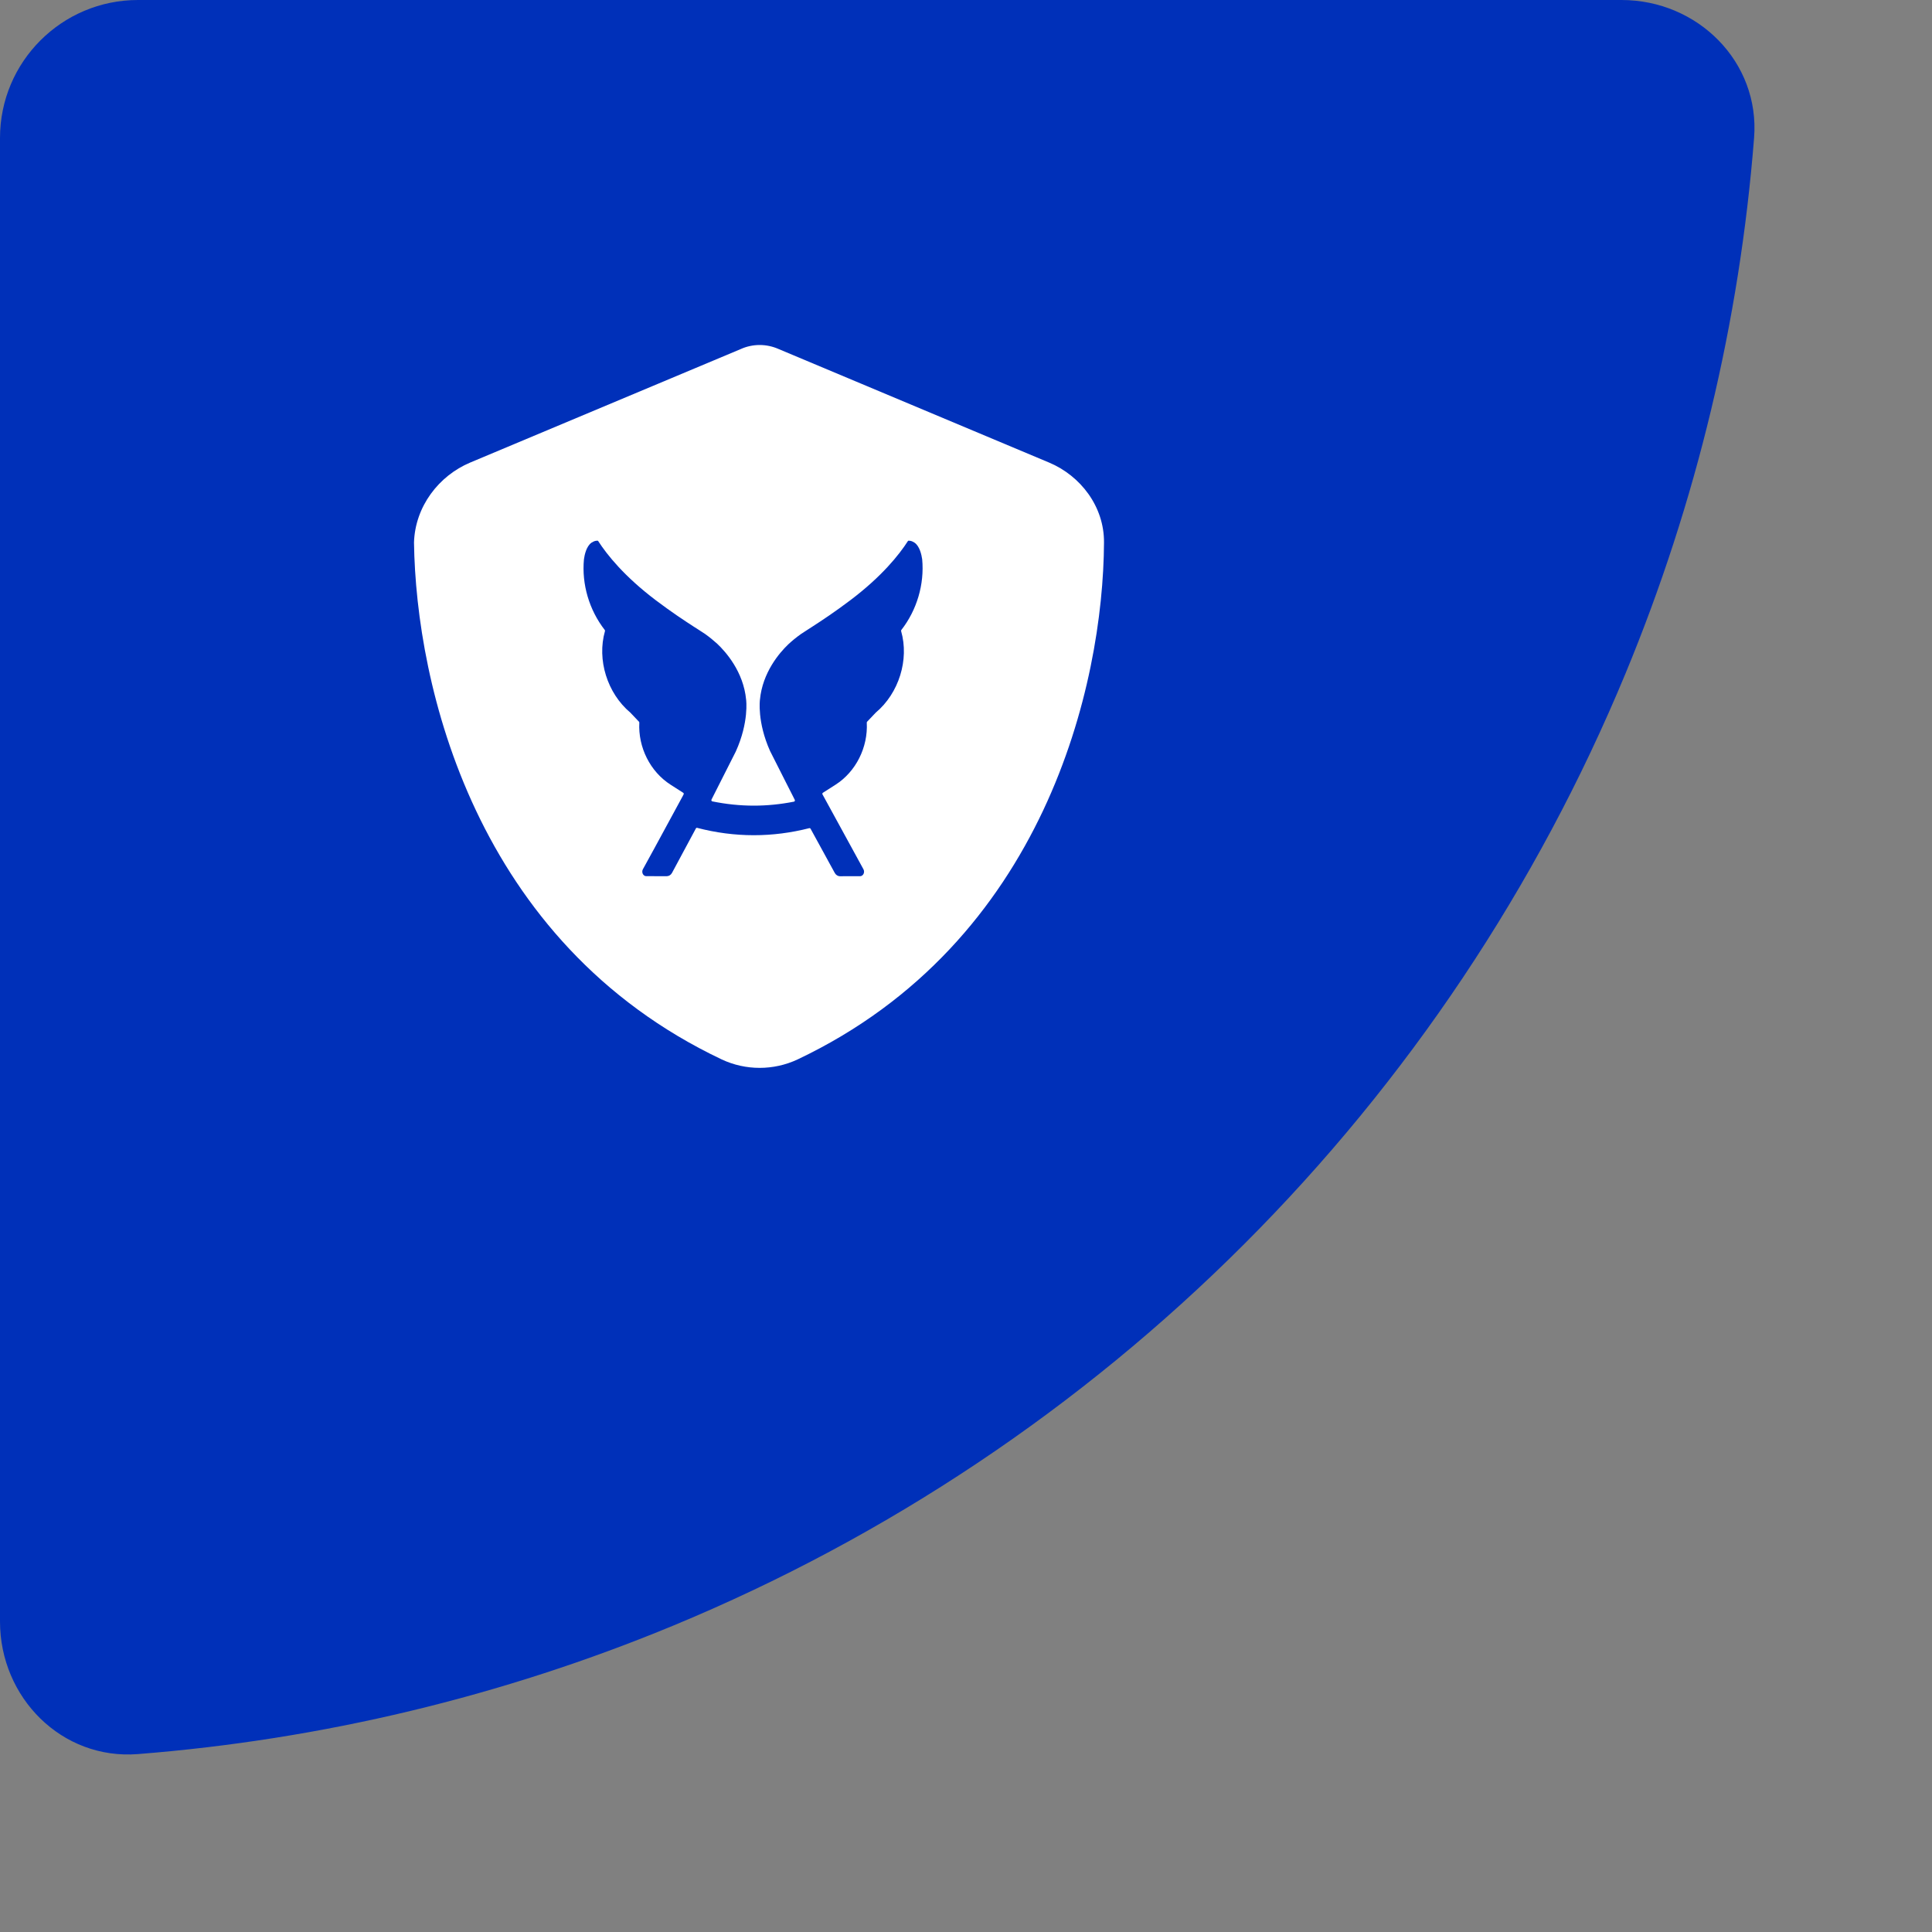 <svg width="56" height="56" viewBox="0 0 56 56" fill="none" xmlns="http://www.w3.org/2000/svg">
<rect x="0" y="0" width="56" height="56" fill="#808080" stroke="none"/>
<path d="M47 0C49.209 0 51.016 1.794 50.843 3.996C50.424 9.325 49.17 14.563 47.118 19.517C44.555 25.704 40.798 31.327 36.062 36.062C31.327 40.798 25.704 44.555 19.517 47.118C14.563 49.17 9.325 50.424 3.996 50.843C1.794 51.016 0 49.209 0 47L0 4C0 1.791 1.791 0 4 0L47 0Z" fill="#0030B9"/>
<path fill-rule="evenodd" clip-rule="evenodd" d="M22.576 10.12C22.401 10.042 22.214 10 22.019 10C21.827 10 21.636 10.042 21.466 10.12L13.63 13.407C12.716 13.791 12.032 14.684 12 15.725C12.058 19.844 13.753 27.313 20.921 30.709C21.615 31.034 22.422 31.034 23.117 30.709C30.282 27.313 31.979 19.844 32 15.725C32.008 14.684 31.322 13.791 30.407 13.407L22.576 10.12ZM26.126 18.26C26.577 17.682 26.797 16.935 26.73 16.212C26.711 16.078 26.658 15.837 26.512 15.732C26.493 15.719 26.474 15.708 26.457 15.7C26.417 15.681 26.375 15.671 26.332 15.673C26.326 15.673 26.321 15.677 26.317 15.682C26.059 16.084 25.56 16.708 24.651 17.395C24.19 17.743 23.833 17.978 23.535 18.171L23.434 18.236C23.356 18.286 23.284 18.332 23.217 18.377C23.077 18.477 22.953 18.579 22.845 18.68C22.593 18.922 22.102 19.49 22.027 20.283C22.027 20.283 21.941 20.922 22.321 21.769L22.779 22.675L22.998 23.106L22.998 23.107L23.036 23.182C23.042 23.192 23.042 23.205 23.038 23.215C23.034 23.226 23.025 23.234 23.015 23.236C22.628 23.313 22.235 23.352 21.85 23.352C21.451 23.352 21.046 23.31 20.645 23.228C20.635 23.226 20.627 23.218 20.622 23.207C20.618 23.196 20.619 23.184 20.624 23.174L21.326 21.786C21.715 20.93 21.627 20.283 21.627 20.283C21.55 19.468 21.035 18.892 20.79 18.661C20.686 18.566 20.57 18.471 20.439 18.377C20.365 18.328 20.287 18.278 20.201 18.222C20.201 18.222 20.122 18.171 20.12 18.171C19.822 17.978 19.465 17.743 19.004 17.395C18.096 16.707 17.597 16.084 17.338 15.682C17.334 15.677 17.329 15.673 17.323 15.673C17.28 15.671 17.238 15.68 17.198 15.7C17.181 15.708 17.163 15.719 17.143 15.731C16.997 15.836 16.944 16.078 16.926 16.212C16.858 16.935 17.078 17.681 17.529 18.26C17.537 18.27 17.539 18.282 17.535 18.294C17.299 19.122 17.601 20.093 18.27 20.655L18.521 20.919C18.528 20.926 18.532 20.936 18.531 20.947C18.493 21.663 18.848 22.368 19.436 22.744L19.803 22.979C19.81 22.983 19.816 22.991 19.818 23.001C19.82 23.01 19.819 23.02 19.814 23.028L19.798 23.055H19.8L18.943 24.634L18.941 24.637L18.634 25.197C18.623 25.217 18.617 25.241 18.617 25.265C18.617 25.337 18.668 25.396 18.731 25.396L19.32 25.397H19.326C19.388 25.397 19.445 25.362 19.478 25.302L20.171 24.012C20.178 23.999 20.193 23.992 20.205 23.995C20.747 24.137 21.3 24.209 21.85 24.209C22.387 24.209 22.929 24.14 23.46 24.004C23.473 24.001 23.486 24.007 23.494 24.02L23.994 24.933L23.995 24.936L24.196 25.302C24.229 25.362 24.285 25.398 24.348 25.398L24.931 25.397C24.994 25.396 25.045 25.337 25.045 25.265C25.045 25.241 25.039 25.217 25.028 25.197L23.857 23.056L23.842 23.029L23.841 23.028C23.836 23.02 23.835 23.01 23.837 23.001C23.839 22.992 23.845 22.984 23.852 22.979L24.22 22.744C24.807 22.369 25.162 21.663 25.124 20.947C25.123 20.937 25.127 20.927 25.134 20.919L25.385 20.655C26.055 20.093 26.357 19.122 26.12 18.294C26.116 18.282 26.119 18.27 26.126 18.26Z" fill="white"/>
</svg>
